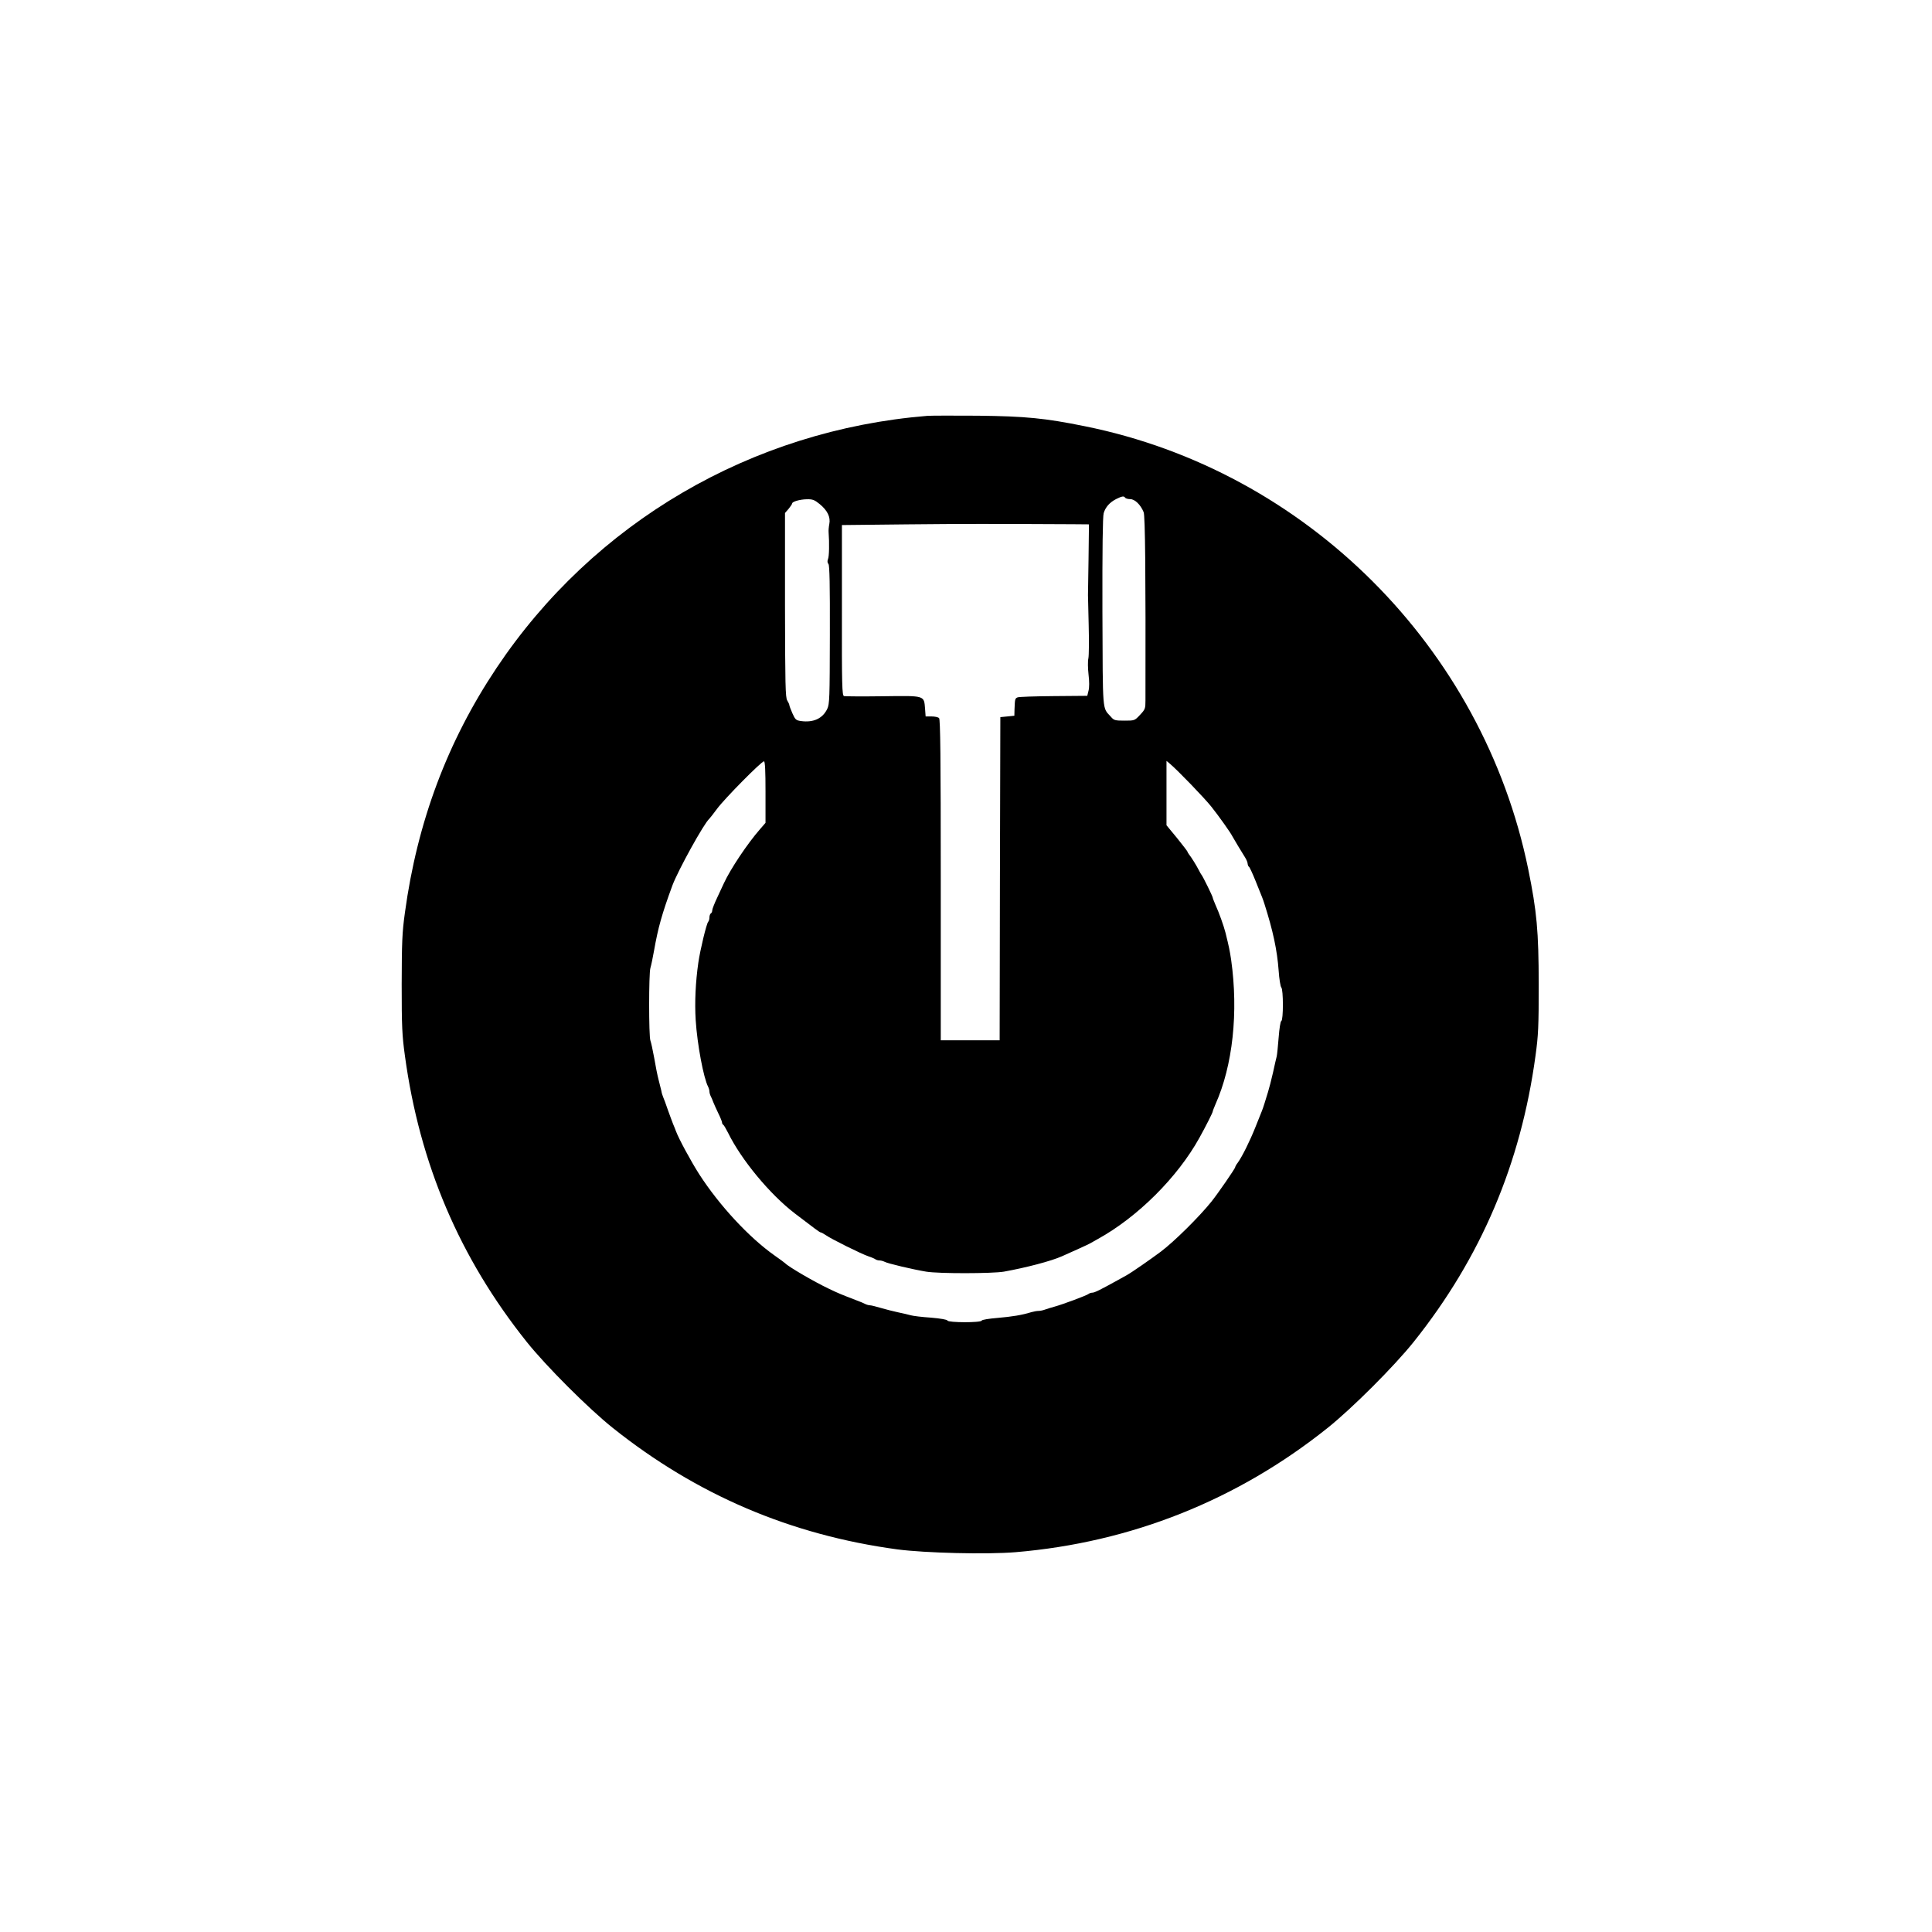 <?xml version="1.0" standalone="no"?>
<!DOCTYPE svg PUBLIC "-//W3C//DTD SVG 20010904//EN"
 "http://www.w3.org/TR/2001/REC-SVG-20010904/DTD/svg10.dtd">
<svg version="1.0" xmlns="http://www.w3.org/2000/svg"
 width="1378pt" height="1378pt" viewBox="0 0 1378 1378"
 preserveAspectRatio="xMidYMid meet">
<g transform="translate(0,1378) scale(0.1,-0.1)"
fill="#000000" stroke="none">
<path d="M6615 10814 c-1255 -102 -2380 -760 -3074 -1799 -350 -524 -565
-1098 -653 -1745 -20 -144 -22 -209 -23 -510 0 -303 3 -365 23 -510 105 -772
390 -1441 868 -2040 138 -173 441 -476 614 -614 599 -478 1269 -764 2030 -867
199 -26 636 -37 843 -20 823 69 1582 371 2227 887 174 139 476 441 614 614
478 599 763 1268 868 2040 20 145 23 207 23 510 -1 380 -13 517 -75 821 -324
1582 -1584 2841 -3163 3159 -286 58 -423 71 -762 75 -170 1 -332 1 -360 -1z
m1410 -584 c3 -5 20 -10 36 -10 33 0 74 -39 96 -93 11 -25 15 -436 13 -1343 0
-58 -2 -64 -39 -103 -38 -41 -39 -41 -111 -41 -67 0 -75 2 -97 28 -62 69 -57
13 -60 746 -1 449 2 683 9 706 13 43 42 76 88 100 42 21 57 24 65 10z m-2179
-45 c56 -46 79 -93 69 -143 -4 -20 -6 -46 -5 -57 6 -78 4 -174 -4 -192 -6 -15
-5 -27 3 -36 8 -10 11 -148 10 -505 -1 -454 -2 -494 -19 -529 -33 -68 -98 -98
-187 -86 -35 5 -41 10 -61 55 -12 27 -22 54 -22 59 0 5 -7 20 -15 33 -13 20
-15 112 -16 680 l0 657 26 30 c14 17 25 34 25 38 0 13 54 29 104 30 42 1 55
-4 92 -34z m1805 -144 l116 -1 -3 -247 c-2 -137 -4 -252 -4 -258 0 -5 2 -101
5 -211 3 -111 2 -218 -2 -239 -5 -20 -4 -72 1 -116 6 -49 6 -93 0 -115 l-9
-37 -240 -2 c-132 -1 -248 -5 -257 -9 -19 -8 -19 -12 -22 -86 l-1 -45 -50 -5
-50 -5 -3 -1152 -2 -1153 -210 0 -210 0 0 1143 c0 876 -3 1146 -12 1155 -7 7
-31 12 -54 12 l-42 0 -4 55 c-8 96 2 93 -301 89 -144 -2 -269 -1 -277 1 -14 4
-16 75 -15 612 l0 608 465 5 c405 4 587 4 1181 1z m-2191 -1910 l0 -220 -39
-45 c-91 -104 -212 -286 -258 -386 -7 -14 -28 -59 -47 -101 -20 -42 -36 -83
-36 -92 0 -9 -4 -19 -10 -22 -5 -3 -10 -16 -10 -29 0 -12 -4 -26 -9 -31 -12
-13 -57 -200 -70 -290 -20 -139 -27 -285 -19 -411 11 -173 56 -413 89 -476 5
-10 9 -25 9 -33 0 -8 4 -23 9 -33 5 -9 13 -28 18 -42 5 -14 22 -50 36 -80 15
-30 27 -60 27 -67 0 -6 4 -13 8 -15 4 -1 20 -28 35 -58 95 -193 297 -437 475
-574 146 -112 178 -135 185 -136 5 0 21 -9 36 -19 37 -27 257 -136 306 -152
22 -7 44 -17 49 -21 6 -4 18 -8 28 -8 10 0 26 -4 36 -9 22 -13 207 -56 298
-71 92 -15 470 -14 554 0 156 28 337 75 415 110 68 30 183 82 199 91 10 6 35
20 55 31 285 157 570 441 726 723 46 83 95 180 95 188 0 4 9 26 19 50 124 277
165 658 112 1032 -10 66 -15 91 -40 192 -13 51 -46 143 -72 200 -10 24 -19 46
-19 50 0 9 -72 155 -80 163 -3 3 -12 19 -20 35 -17 33 -54 93 -70 112 -5 7
-10 15 -10 18 0 3 -34 47 -75 98 l-75 91 0 230 0 229 23 -19 c59 -50 249 -247
298 -309 51 -64 137 -185 149 -210 6 -12 69 -117 92 -153 9 -15 17 -34 17 -44
1 -9 5 -18 9 -20 4 -1 25 -46 46 -98 53 -131 53 -131 64 -165 62 -195 91 -330
102 -478 4 -60 13 -114 19 -120 15 -15 15 -234 0 -239 -6 -2 -14 -53 -19 -118
-5 -63 -11 -124 -14 -135 -3 -11 -15 -62 -26 -114 -12 -52 -28 -115 -36 -140
-8 -25 -19 -62 -25 -81 -6 -19 -14 -44 -19 -55 -4 -11 -25 -63 -46 -115 -40
-100 -93 -207 -125 -252 -11 -14 -19 -29 -19 -33 0 -9 -122 -186 -169 -245
-86 -107 -264 -284 -361 -357 -68 -51 -210 -150 -245 -169 -11 -6 -40 -22 -65
-36 -123 -68 -163 -88 -179 -88 -9 0 -21 -4 -27 -9 -11 -10 -182 -74 -244 -91
-25 -7 -55 -16 -68 -21 -13 -5 -33 -9 -44 -9 -12 0 -35 -4 -52 -9 -68 -21
-137 -32 -241 -41 -62 -5 -111 -13 -113 -19 -5 -16 -239 -15 -244 0 -2 7 -49
15 -118 21 -63 4 -128 12 -145 17 -16 5 -57 14 -90 21 -33 7 -88 21 -122 31
-34 10 -69 19 -78 19 -8 0 -23 4 -33 9 -9 5 -37 17 -62 26 -114 44 -127 49
-200 84 -107 51 -288 157 -310 181 -3 3 -36 28 -75 55 -183 129 -394 357 -538
580 -61 96 -146 253 -167 310 -4 11 -13 34 -20 50 -7 17 -23 62 -37 100 -13
39 -28 79 -33 90 -5 11 -11 31 -13 45 -3 14 -12 50 -20 80 -8 30 -22 100 -31
155 -10 55 -22 110 -27 123 -12 30 -12 480 0 518 5 16 17 72 26 124 29 164 56
261 131 465 40 107 226 444 263 475 3 3 29 35 56 72 54 73 316 338 334 338 8
0 11 -70 11 -219z"/>
</g>
</svg>
